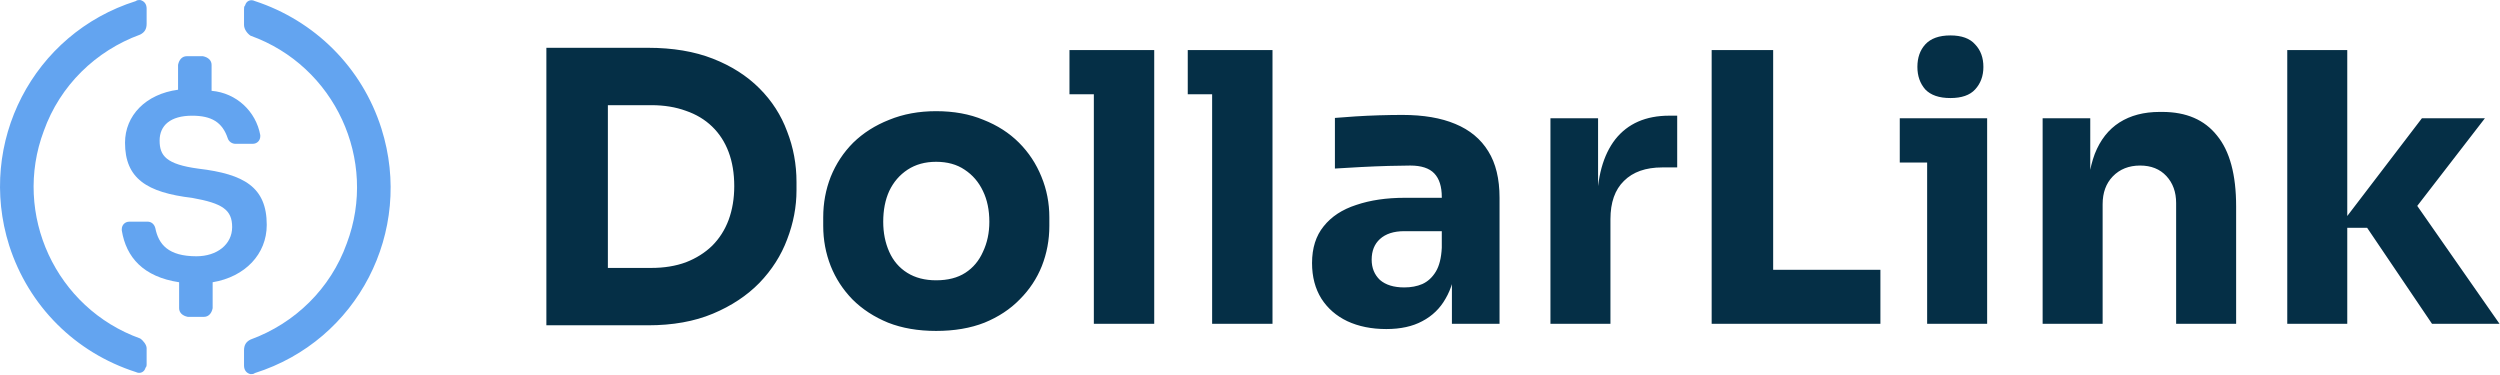 <svg width="640" height="96" viewBox="0 0 640 96" fill="none" xmlns="http://www.w3.org/2000/svg">
<g clip-path="url(#clip0_154_1773)">
<path d="M68.287 57.579C68.287 47.892 62.469 44.569 50.834 43.181C42.524 42.071 40.862 39.859 40.862 35.985C40.862 32.111 43.634 29.62 49.172 29.62C54.159 29.62 56.931 31.281 58.314 35.434C58.593 36.264 59.424 36.816 60.255 36.816H64.69C65.8 36.816 66.631 35.985 66.631 34.876V34.596C65.521 28.504 60.535 23.8 54.165 23.248V16.604C54.165 15.494 53.334 14.664 51.951 14.391H47.796C46.686 14.391 45.855 15.222 45.582 16.604V22.969C37.272 24.079 32.006 29.613 32.006 36.537C32.006 45.672 37.544 49.274 49.179 50.656C56.938 52.038 59.431 53.699 59.431 58.13C59.431 62.562 55.555 65.605 50.289 65.605C43.089 65.605 40.596 62.562 39.765 58.409C39.485 57.3 38.654 56.748 37.823 56.748H33.116C32.006 56.748 31.175 57.579 31.175 58.688V58.968C32.285 65.891 36.713 70.874 45.855 72.256V78.9C45.855 80.01 46.686 80.84 48.069 81.113H52.224C53.334 81.113 54.165 80.282 54.438 78.9V72.256C62.748 70.867 68.287 65.054 68.287 57.579Z" fill="#63A4F0"/>
<path d="M35.876 86.647C14.268 78.894 3.185 54.808 11.223 33.493C15.378 21.866 24.52 13.009 35.876 8.857C36.986 8.305 37.538 7.475 37.538 6.086V2.213C37.538 1.103 36.986 0.272 35.876 0C35.596 0 35.045 0 34.765 0.279C8.451 8.584 -5.957 36.543 2.354 62.848C7.34 78.349 19.254 90.255 34.765 95.238C35.876 95.79 36.979 95.238 37.258 94.129C37.538 93.85 37.538 93.577 37.538 93.019V89.146C37.538 88.308 36.707 87.205 35.876 86.647ZM65.242 0.272C64.132 -0.279 63.028 0.272 62.749 1.382C62.47 1.661 62.47 1.933 62.47 2.492V6.365C62.47 7.475 63.301 8.578 64.132 9.136C85.739 16.89 96.822 40.975 88.784 62.29C84.629 73.917 75.487 82.774 64.132 86.926C63.022 87.478 62.47 88.308 62.47 89.697V93.571C62.47 94.68 63.022 95.511 64.132 95.783C64.411 95.783 64.963 95.783 65.242 95.504C91.557 87.199 105.964 59.24 97.653 32.935C92.667 17.162 80.474 5.256 65.242 0.272Z" fill="#63A4F0"/>
</g>
<path d="M153.696 83.276V68.588H166.752C170.016 68.588 172.96 68.108 175.584 67.148C178.208 66.124 180.448 64.716 182.304 62.924C184.16 61.068 185.568 58.86 186.528 56.3C187.488 53.676 187.968 50.796 187.968 47.66C187.968 44.396 187.488 41.484 186.528 38.924C185.568 36.364 184.16 34.188 182.304 32.396C180.448 30.604 178.208 29.26 175.584 28.364C172.96 27.404 170.016 26.924 166.752 26.924H153.696V12.236H165.888C172.224 12.236 177.76 13.164 182.496 15.02C187.232 16.876 191.2 19.404 194.4 22.604C197.6 25.804 199.968 29.484 201.504 33.644C203.104 37.74 203.904 42.06 203.904 46.604V48.716C203.904 52.94 203.104 57.132 201.504 61.292C199.968 65.388 197.6 69.1 194.4 72.428C191.2 75.692 187.232 78.316 182.496 80.3C177.76 82.284 172.224 83.276 165.888 83.276H153.696ZM139.872 83.276V12.236H155.616V83.276H139.872ZM239.64 84.716C235.032 84.716 230.936 84.012 227.352 82.604C223.768 81.132 220.728 79.148 218.232 76.652C215.8 74.156 213.944 71.308 212.664 68.108C211.384 64.844 210.744 61.42 210.744 57.836V55.628C210.744 51.98 211.384 48.524 212.664 45.26C214.008 41.932 215.928 39.02 218.424 36.524C220.984 34.028 224.056 32.076 227.64 30.668C231.224 29.196 235.224 28.46 239.64 28.46C244.184 28.46 248.216 29.196 251.736 30.668C255.32 32.076 258.36 34.028 260.856 36.524C263.352 39.02 265.272 41.932 266.616 45.26C267.96 48.524 268.632 51.98 268.632 55.628V57.836C268.632 61.42 267.992 64.844 266.712 68.108C265.432 71.308 263.544 74.156 261.048 76.652C258.616 79.148 255.608 81.132 252.024 82.604C248.44 84.012 244.312 84.716 239.64 84.716ZM239.64 71.756C242.648 71.756 245.144 71.116 247.128 69.836C249.112 68.556 250.616 66.764 251.64 64.46C252.728 62.156 253.272 59.596 253.272 56.78C253.272 53.772 252.728 51.148 251.64 48.908C250.552 46.604 248.984 44.78 246.936 43.436C244.952 42.092 242.52 41.42 239.64 41.42C236.824 41.42 234.392 42.092 232.344 43.436C230.296 44.78 228.728 46.604 227.64 48.908C226.616 51.148 226.104 53.772 226.104 56.78C226.104 59.596 226.616 62.156 227.64 64.46C228.664 66.764 230.2 68.556 232.248 69.836C234.296 71.116 236.76 71.756 239.64 71.756ZM280.024 82.892V12.812H295.48V82.892H280.024ZM273.784 24.14V12.812H295.48V24.14H273.784ZM310.305 82.892V12.812H325.761V82.892H310.305ZM304.065 24.14V12.812H325.761V24.14H304.065ZM371.69 82.892V67.34H369.098V50.444C369.098 47.756 368.458 45.74 367.178 44.396C365.898 43.052 363.85 42.38 361.034 42.38C359.626 42.38 357.77 42.412 355.466 42.476C353.162 42.54 350.794 42.636 348.362 42.764C345.93 42.892 343.722 43.02 341.738 43.148V30.188C343.21 30.06 344.938 29.932 346.922 29.804C348.906 29.676 350.954 29.58 353.066 29.516C355.178 29.452 357.162 29.42 359.018 29.42C364.394 29.42 368.906 30.188 372.554 31.724C376.266 33.26 379.082 35.596 381.002 38.732C382.922 41.804 383.882 45.772 383.882 50.636V82.892H371.69ZM354.89 84.236C351.114 84.236 347.786 83.564 344.906 82.22C342.09 80.876 339.882 78.956 338.282 76.46C336.682 73.9 335.882 70.86 335.882 67.34C335.882 63.5 336.874 60.364 338.858 57.932C340.842 55.436 343.626 53.612 347.21 52.46C350.794 51.244 354.922 50.636 359.594 50.636H370.826V59.18H359.498C356.81 59.18 354.73 59.852 353.258 61.196C351.85 62.476 351.146 64.236 351.146 66.476C351.146 68.588 351.85 70.316 353.258 71.66C354.73 72.94 356.81 73.58 359.498 73.58C361.226 73.58 362.762 73.292 364.106 72.716C365.514 72.076 366.666 71.02 367.562 69.548C368.458 68.076 368.97 66.028 369.098 63.404L372.746 67.244C372.426 70.892 371.53 73.964 370.058 76.46C368.65 78.956 366.666 80.876 364.106 82.22C361.61 83.564 358.538 84.236 354.89 84.236ZM396.914 82.892V30.284H409.106V52.844H408.818C408.818 45.42 410.386 39.692 413.522 35.66C416.722 31.628 421.33 29.612 427.346 29.612H429.362V42.86H425.522C421.298 42.86 418.034 44.012 415.73 46.316C413.426 48.556 412.274 51.82 412.274 56.108V82.892H396.914ZM438.185 82.892V12.812H453.929V82.892H438.185ZM452.009 82.892V69.068H481.385V82.892H452.009ZM493.348 82.892V30.284H508.708V82.892H493.348ZM486.34 41.612V30.284H508.708V41.612H486.34ZM499.3 25.1C496.42 25.1 494.276 24.364 492.868 22.892C491.524 21.356 490.852 19.436 490.852 17.132C490.852 14.764 491.524 12.844 492.868 11.372C494.276 9.836 496.42 9.068 499.3 9.068C502.18 9.068 504.292 9.836 505.636 11.372C507.044 12.844 507.748 14.764 507.748 17.132C507.748 19.436 507.044 21.356 505.636 22.892C504.292 24.364 502.18 25.1 499.3 25.1ZM522.914 82.892V30.284H535.106V52.844H534.242C534.242 47.468 534.914 42.988 536.258 39.404C537.666 35.82 539.778 33.132 542.594 31.34C545.41 29.548 548.834 28.652 552.866 28.652H553.538C559.682 28.652 564.354 30.668 567.554 34.7C570.818 38.668 572.45 44.716 572.45 52.844V82.892H557.09V51.98C557.09 49.164 556.258 46.86 554.594 45.068C552.93 43.276 550.69 42.38 547.874 42.38C544.994 42.38 542.658 43.308 540.866 45.164C539.138 46.956 538.274 49.324 538.274 52.268V82.892H522.914ZM622.595 82.892L605.987 58.316H598.595L620.003 30.284H636.131L615.971 56.396L616.163 48.908L639.875 82.892H622.595ZM585.539 82.892V12.812H600.899V82.892H585.539Z" fill="#052F46"/>
<defs>
<clipPath id="clip0_154_1773">
<rect width="100" height="95.783" fill="white"/>
</clipPath>
</defs>
</svg>
